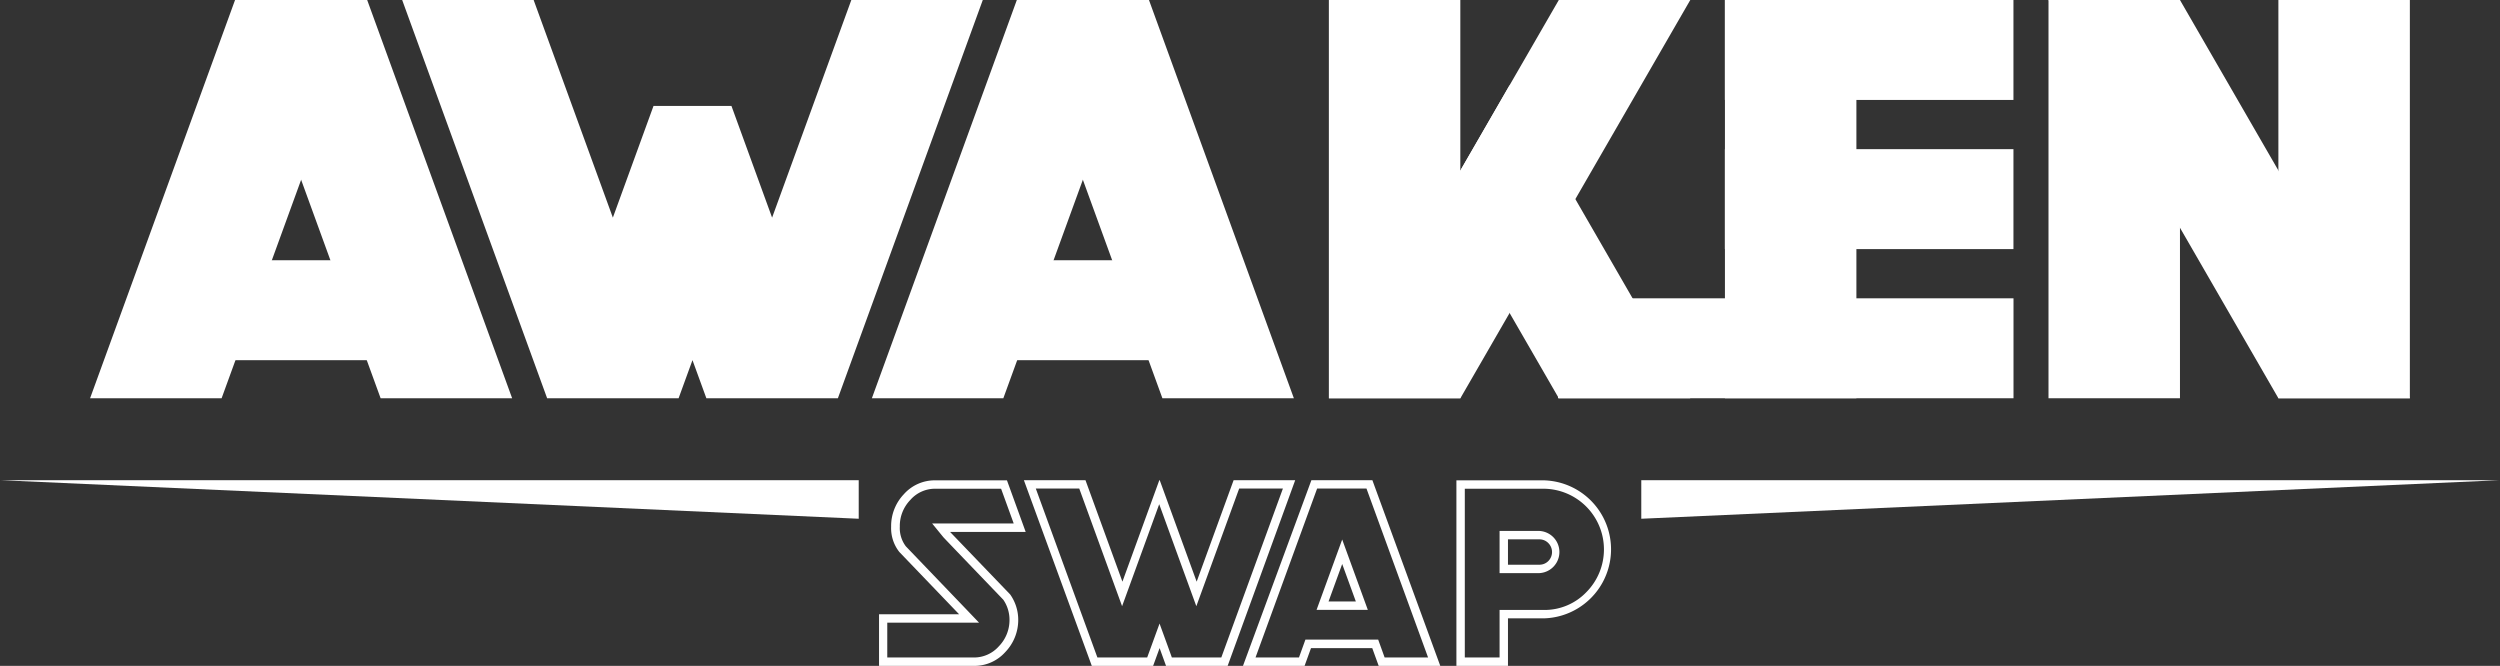 <svg xmlns="http://www.w3.org/2000/svg" viewBox="0 0 446.51 118.93"><rect x="0" y="0" width="446.51" height="118.93" fill="#333333" stroke="none"/><defs><style>.cls-1{fill:#fff;}</style></defs><g id="图层_2" data-name="图层 2"><g id="图层_1-2" data-name="图层 1"><polygon class="cls-1" points="39.58 71.13 16.09 71.13 41.98 0 65.47 0 39.58 71.13"/><polygon class="cls-1" points="67.98 71.13 91.47 71.13 65.58 0 42.1 0 67.98 71.13"/><rect class="cls-1" x="44.37" y="34.39" width="17.85" height="42.03" transform="translate(-2.11 108.7) rotate(-90)"/><polygon class="cls-1" points="179.2 71.13 155.72 71.13 181.61 0 205.09 0 179.2 71.13"/><polygon class="cls-1" points="207.61 71.13 231.09 71.13 205.21 0 181.72 0 207.61 71.13"/><rect class="cls-1" x="184" y="34.39" width="17.85" height="42.03" transform="translate(137.52 248.33) rotate(-90)"/><rect class="cls-1" x="365.87" width="23.48" height="71.13"/><polygon class="cls-1" points="389.35 0 365.87 0 406.93 71.13 430.42 71.13 389.35 0"/><rect class="cls-1" x="406.93" width="23.48" height="71.13"/><rect class="cls-1" x="310.02" y="21.53" width="17.85" height="81.35" transform="translate(256.74 381.15) rotate(-90)"/><rect class="cls-1" x="324.92" y="-16.85" width="17.85" height="51.54" transform="translate(324.92 342.77) rotate(-90)"/><rect class="cls-1" x="324.92" y="9.79" width="17.85" height="51.54" transform="translate(298.28 369.41) rotate(-90)"/><rect class="cls-1" x="237.34" width="23.48" height="71.13"/><rect class="cls-1" x="308.08" width="23.48" height="71.13"/><polygon class="cls-1" points="301.89 0 278.41 0 255.23 40.14 237.34 71.13 260.83 71.13 301.89 0"/><polygon class="cls-1" points="269.62 15.22 257.88 35.56 278.41 71.13 301.89 71.13 269.62 15.22"/><polygon class="cls-1" points="152.05 0 137.9 38.87 130.64 18.92 116.72 18.92 109.46 38.87 95.31 0 71.83 0 97.72 71.13 121.2 71.13 121.2 71.13 121.2 71.13 123.68 64.32 126.16 71.13 126.16 71.13 126.16 71.13 149.65 71.13 175.53 0 152.05 0"/><path class="cls-1" d="M275.75,87.29a10.84,10.84,0,0,1,7.59,18.46,10.33,10.33,0,0,1-7.58,3.19h-7.93v8.49h-6.21V87.29h14.13m-7.92,15.07h7.11a3.77,3.77,0,0,0,0-7.53h-7.11v7.53m7.93-16.57H260.12v33.14h9.21v-8.49h6.43a12.33,12.33,0,0,0,0-24.65Zm-6.43,15.07V96.33h5.61a2.22,2.22,0,0,1,1.6.67,2.27,2.27,0,0,1,0,3.2,2.21,2.21,0,0,1-1.6.66Z"/><polygon class="cls-1" points="153.37 85.76 0 85.76 153.37 92.65 153.37 85.76"/><polygon class="cls-1" points="293.14 85.76 446.51 85.76 293.14 92.65 293.14 85.76"/><path class="cls-1" d="M229.13,87.26l-11,30.17H209.3l-.79-2.19-1.41-3.87-1.41,3.87-.8,2.19H196l-11-30.17h7.76l6.24,17.14,1.41,3.87,1.41-3.87,5.22-14.35,4.06,11.17,1.16,3.18,1.41,3.87,1.41-3.87,6.24-17.14h7.75m2.15-1.5H220.33l-6.6,18.13-1.16-3.18-5.44-14.95h-.07l-6.59,18.13-6.6-18.13h-11L195,118.93h10.95l1.16-3.18,1.15,3.18h11l12.07-33.17Z"/><path class="cls-1" d="M244.06,87.26l11,30.17h-7.76l-.79-2.19-.36-1h-13l-.36,1-.79,2.19h-7.76l11-30.17h8.9m-9,21.67h9.16l-.73-2-2.44-6.7-1.41-3.87-1.41,3.87-2.44,6.7-.73,2m10.08-23.17h-11L222,118.93h11l1.15-3.17h10.94l1.15,3.17h11L245.11,85.76Zm-7.94,21.67,2.44-6.7,2.44,6.7Z"/><path class="cls-1" d="M178.8,87.29l2.25,6.2H166.48l2,2.45c.07.08.15.18,10.71,11.17a6.29,6.29,0,0,1,1.11,3.54,6.71,6.71,0,0,1-1.9,4.78,5.91,5.91,0,0,1-4.46,2H158.47v-6.22h16.39l-2.43-2.54L161.79,97.58a5.39,5.39,0,0,1-1.08-3.51,6.68,6.68,0,0,1,1.88-4.78,5.85,5.85,0,0,1,4.46-2H178.8m1-1.5h-12.8a7.36,7.36,0,0,0-5.56,2.47,8.24,8.24,0,0,0-2.28,5.81,6.85,6.85,0,0,0,1.46,4.51l10.68,11.13H157v9.22h17a7.39,7.39,0,0,0,5.55-2.47,8.25,8.25,0,0,0,2.31-5.81,7.84,7.84,0,0,0-1.44-4.48Q169.8,95.12,169.68,95h13.51l-3.34-9.2Z"/></g></g></svg>